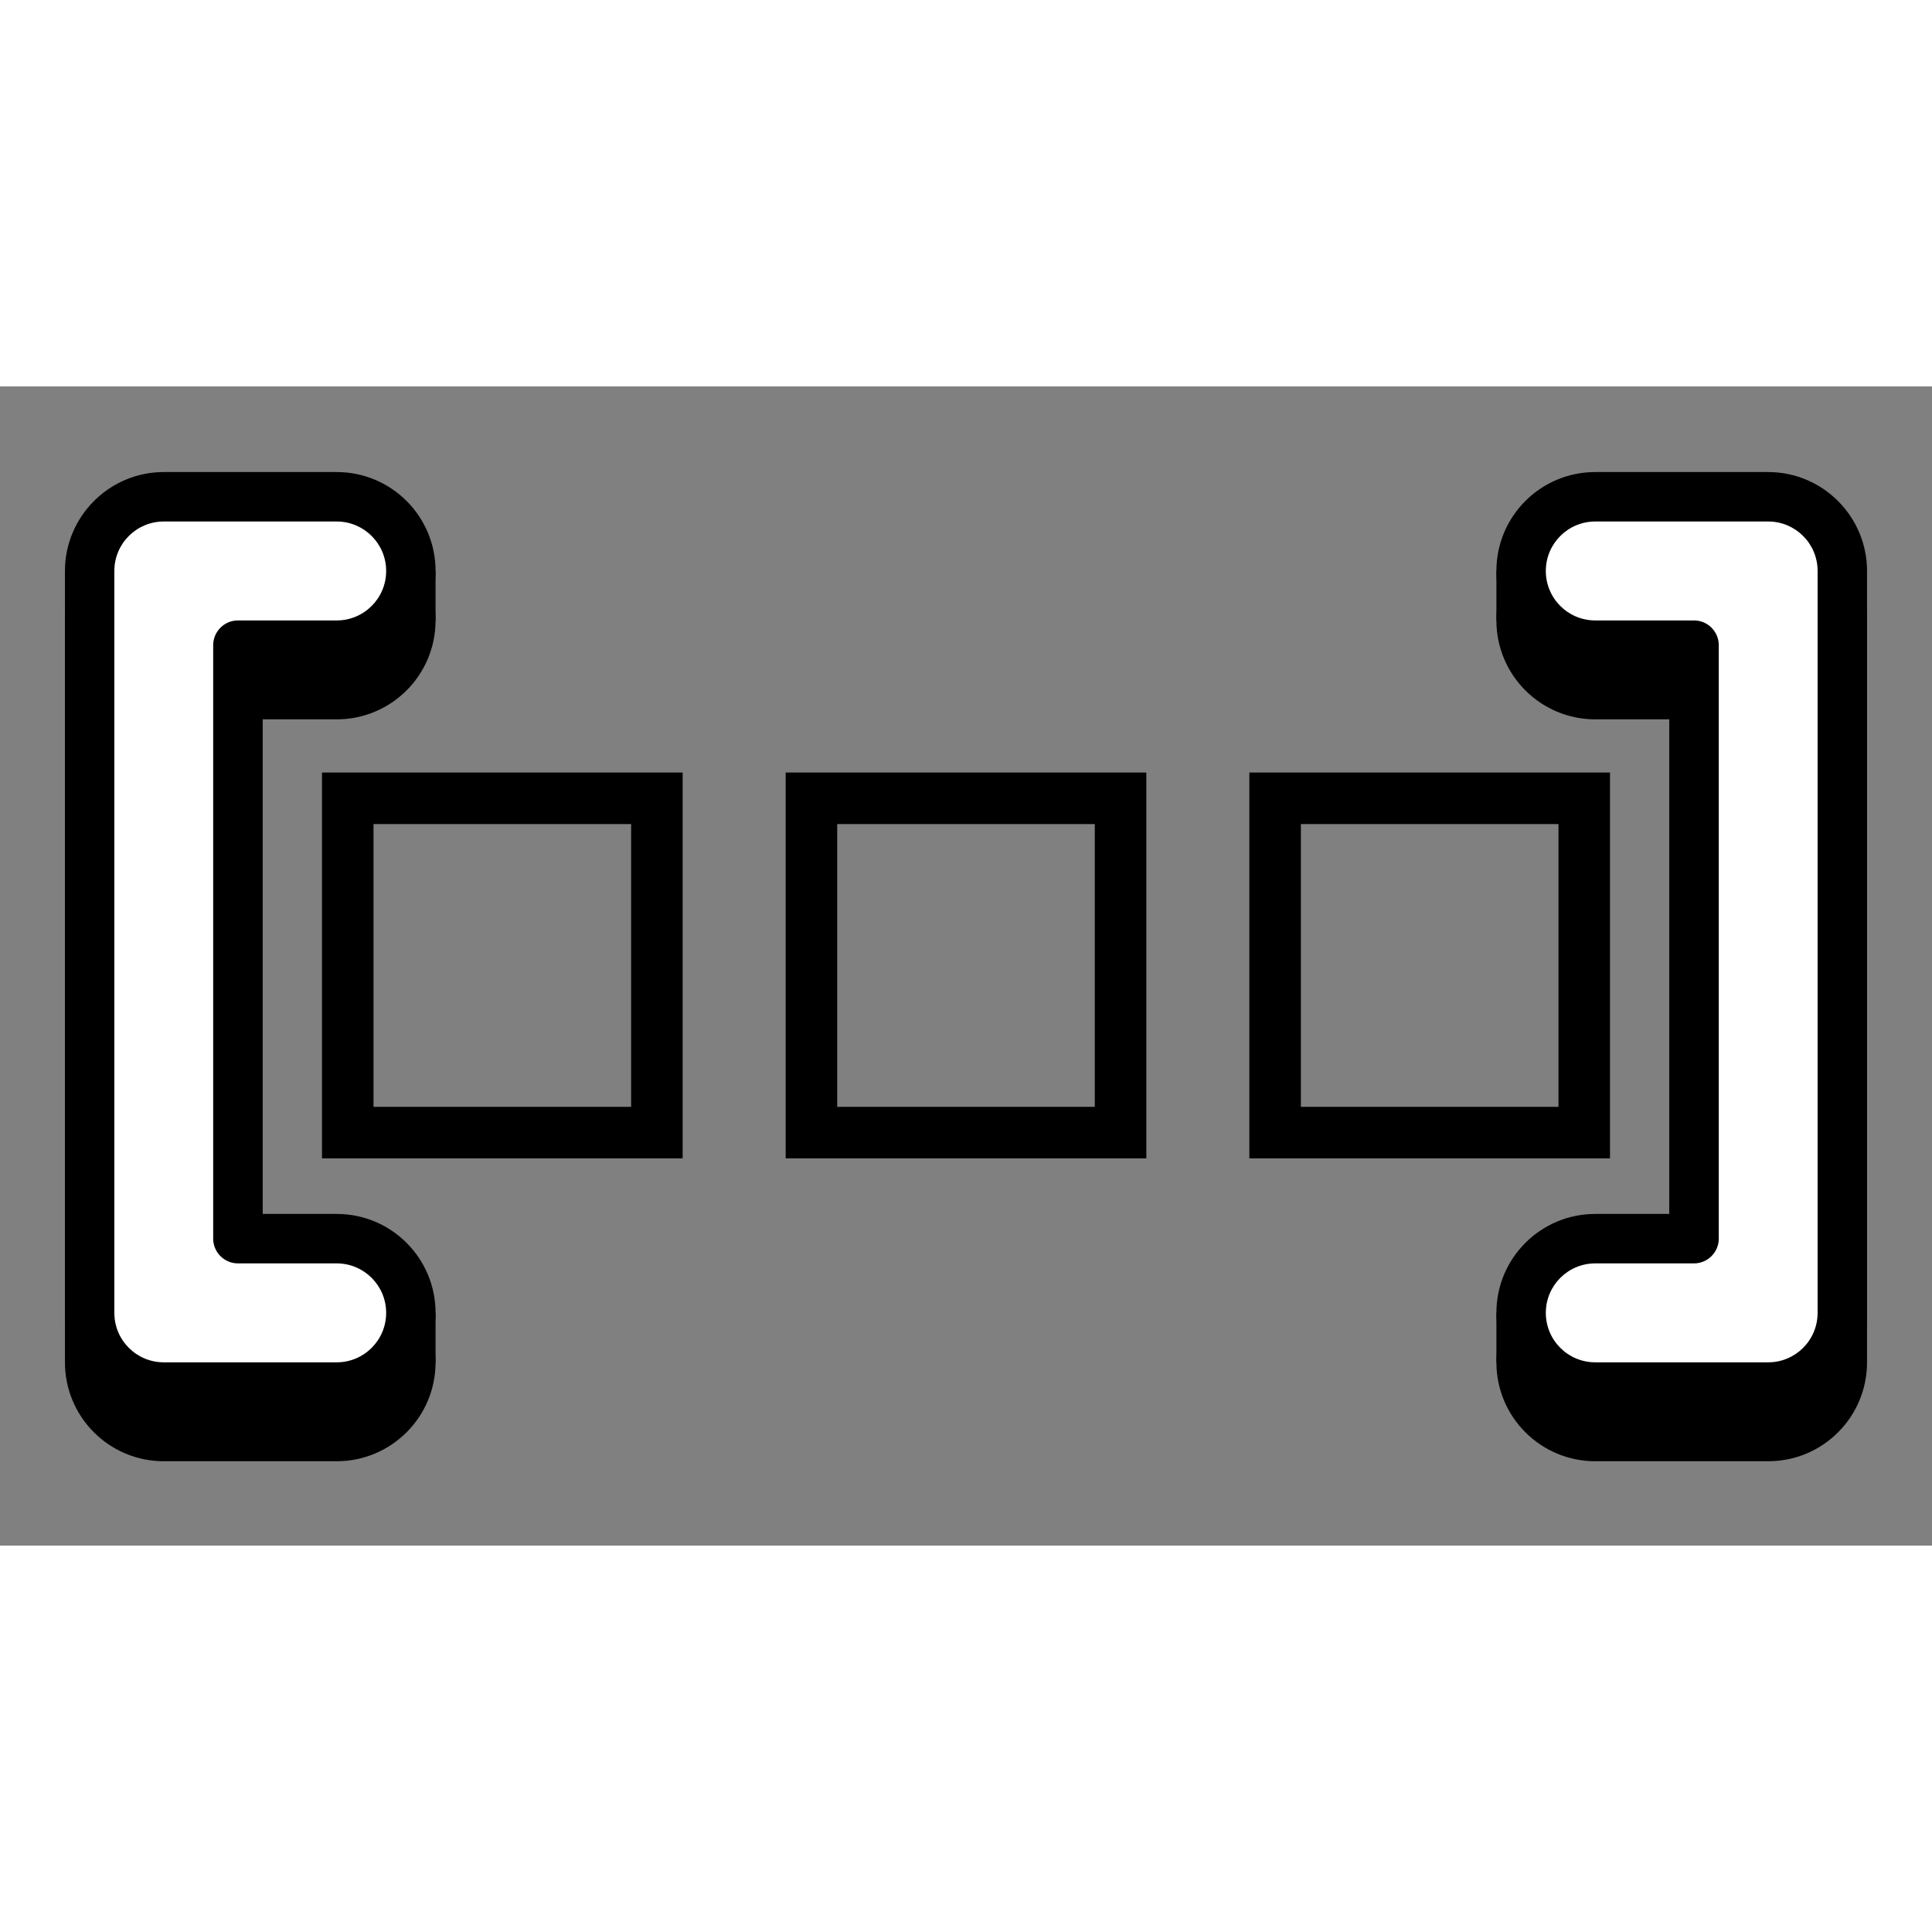 <svg xmlns="http://www.w3.org/2000/svg" xmlns:xlink="http://www.w3.org/1999/xlink" width="500" zoomAndPan="magnify" viewBox="0 75 375 225" height="500" preserveAspectRatio="xMidYMid meet" version="1.2">
<rect x="0" y="75" width="375" height="225" fill="#808080" stroke="none"/>
<g id="302d75be6d">
<path style="fill:none;stroke-width:10;stroke-linecap:butt;stroke-linejoin:miter;stroke:#000000;stroke-opacity:1;stroke-miterlimit:4;" d="M 67.5 154.949 L 127.5 154.949 L 127.5 219.836 L 67.5 219.836 Z M 67.5 154.949 "/>
<path style="fill:none;stroke-width:10;stroke-linecap:butt;stroke-linejoin:miter;stroke:#000000;stroke-opacity:1;stroke-miterlimit:4;" d="M 157.5 154.949 L 217.5 154.949 L 217.5 219.836 L 157.5 219.836 Z M 157.5 154.949 "/>
<path style="fill:none;stroke-width:10;stroke-linecap:butt;stroke-linejoin:miter;stroke:#000000;stroke-opacity:1;stroke-miterlimit:4;" d="M 247.5 154.949 L 307.5 154.949 L 307.5 219.836 L 247.5 219.836 Z M 247.5 154.949 "/>
<path style=" stroke:none;fill-rule:evenodd;fill:#000000;fill-opacity:1;" d="M 74.953 254.824 L 84.539 254.824 L 84.539 264.426 L 74.953 264.426 Z M 74.953 254.824 "/>
<path style=" stroke:none;fill-rule:evenodd;fill:#000000;fill-opacity:1;" d="M 74.953 110.824 L 84.539 110.824 L 84.539 120.426 L 74.953 120.426 Z M 74.953 110.824 "/>
<path style=" stroke:none;fill-rule:evenodd;fill:#000000;fill-opacity:1;" d="M 12.605 264.426 L 12.605 120.426 C 12.605 109.863 21.195 101.223 31.789 101.223 L 65.359 101.223 C 75.945 101.223 84.543 109.801 84.543 120.426 C 84.543 131.047 75.938 139.625 65.359 139.625 L 50.973 139.625 L 50.973 245.223 L 65.359 245.223 C 75.945 245.223 84.543 253.801 84.543 264.426 C 84.543 275.047 75.938 283.625 65.359 283.625 L 31.789 283.625 C 21.195 283.625 12.605 275.047 12.605 264.426 Z M 12.605 264.426 "/>
<path style=" stroke:none;fill-rule:evenodd;fill:#ffffff;fill-opacity:1;" d="M 17.402 254.824 L 17.402 110.824 C 17.402 102.891 23.848 96.426 31.789 96.426 L 65.359 96.426 C 73.297 96.426 79.75 102.891 79.75 110.824 C 79.75 118.758 73.297 125.223 65.359 125.223 L 46.176 125.223 L 46.176 240.426 L 65.359 240.426 C 73.297 240.426 79.75 246.891 79.75 254.824 C 79.75 262.758 73.297 269.223 65.359 269.223 L 31.789 269.223 C 23.848 269.223 17.402 262.758 17.402 254.824 Z M 17.402 254.824 "/>
<path style=" stroke:none;fill-rule:evenodd;fill:#000000;fill-opacity:1;" d="M 12.605 254.824 L 12.605 110.824 C 12.605 100.266 21.195 91.625 31.789 91.625 L 65.359 91.625 C 75.945 91.625 84.543 100.203 84.543 110.824 C 84.543 121.445 75.938 130.023 65.359 130.023 L 50.973 130.023 L 50.973 235.625 L 65.359 235.625 C 75.945 235.625 84.543 244.203 84.543 254.824 C 84.543 265.445 75.938 274.023 65.359 274.023 L 31.789 274.023 C 21.195 274.023 12.605 265.445 12.605 254.824 Z M 74.953 254.824 C 74.953 249.512 70.641 245.223 65.359 245.223 L 46.176 245.223 C 43.527 245.223 41.379 243.051 41.379 240.426 L 41.379 125.223 C 41.379 122.598 43.527 120.426 46.176 120.426 L 65.359 120.426 C 70.652 120.426 74.953 116.137 74.953 110.824 C 74.953 105.512 70.641 101.223 65.359 101.223 L 31.789 101.223 C 26.492 101.223 22.195 105.512 22.195 110.824 L 22.195 254.824 C 22.195 260.137 26.492 264.426 31.789 264.426 L 65.359 264.426 C 70.652 264.426 74.953 260.137 74.953 254.824 Z M 74.953 254.824 "/>
<path style=" stroke:none;fill-rule:evenodd;fill:#000000;fill-opacity:1;" d="M 300.043 254.824 L 290.453 254.824 L 290.453 264.426 L 300.043 264.426 Z M 300.043 254.824 "/>
<path style=" stroke:none;fill-rule:evenodd;fill:#000000;fill-opacity:1;" d="M 300.043 110.824 L 290.453 110.824 L 290.453 120.426 L 300.043 120.426 Z M 300.043 110.824 "/>
<path style=" stroke:none;fill-rule:evenodd;fill:#000000;fill-opacity:1;" d="M 362.391 264.426 L 362.391 120.426 C 362.391 109.863 353.801 101.223 343.207 101.223 L 309.633 101.223 C 299.047 101.223 290.449 109.801 290.449 120.426 C 290.449 131.047 299.059 139.625 309.633 139.625 L 324.02 139.625 L 324.02 245.223 L 309.633 245.223 C 299.047 245.223 290.449 253.801 290.449 264.426 C 290.449 275.047 299.059 283.625 309.633 283.625 L 343.207 283.625 C 353.801 283.625 362.391 275.047 362.391 264.426 Z M 362.391 264.426 "/>
<path style=" stroke:none;fill-rule:evenodd;fill:#ffffff;fill-opacity:1;" d="M 357.594 254.824 L 357.594 110.824 C 357.594 102.891 351.148 96.426 343.207 96.426 L 309.633 96.426 C 301.695 96.426 295.246 102.891 295.246 110.824 C 295.246 118.758 301.695 125.223 309.633 125.223 L 328.816 125.223 L 328.816 240.426 L 309.633 240.426 C 301.695 240.426 295.246 246.891 295.246 254.824 C 295.246 262.758 301.695 269.223 309.633 269.223 L 343.207 269.223 C 351.148 269.223 357.594 262.758 357.594 254.824 Z M 357.594 254.824 "/>
<path style=" stroke:none;fill-rule:evenodd;fill:#000000;fill-opacity:1;" d="M 362.391 254.824 L 362.391 110.824 C 362.391 100.266 353.801 91.625 343.207 91.625 L 309.633 91.625 C 299.047 91.625 290.449 100.203 290.449 110.824 C 290.449 121.445 299.059 130.023 309.633 130.023 L 324.02 130.023 L 324.02 235.625 L 309.633 235.625 C 299.047 235.625 290.449 244.203 290.449 254.824 C 290.449 265.445 299.059 274.023 309.633 274.023 L 343.207 274.023 C 353.801 274.023 362.391 265.445 362.391 254.824 Z M 300.043 254.824 C 300.043 249.512 304.352 245.223 309.633 245.223 L 328.816 245.223 C 331.465 245.223 333.613 243.051 333.613 240.426 L 333.613 125.223 C 333.613 122.598 331.465 120.426 328.816 120.426 L 309.633 120.426 C 304.344 120.426 300.043 116.137 300.043 110.824 C 300.043 105.512 304.352 101.223 309.633 101.223 L 343.207 101.223 C 348.5 101.223 352.797 105.512 352.797 110.824 L 352.797 254.824 C 352.797 260.137 348.5 264.426 343.207 264.426 L 309.633 264.426 C 304.344 264.426 300.043 260.137 300.043 254.824 Z M 300.043 254.824 "/>
</g>
</svg>